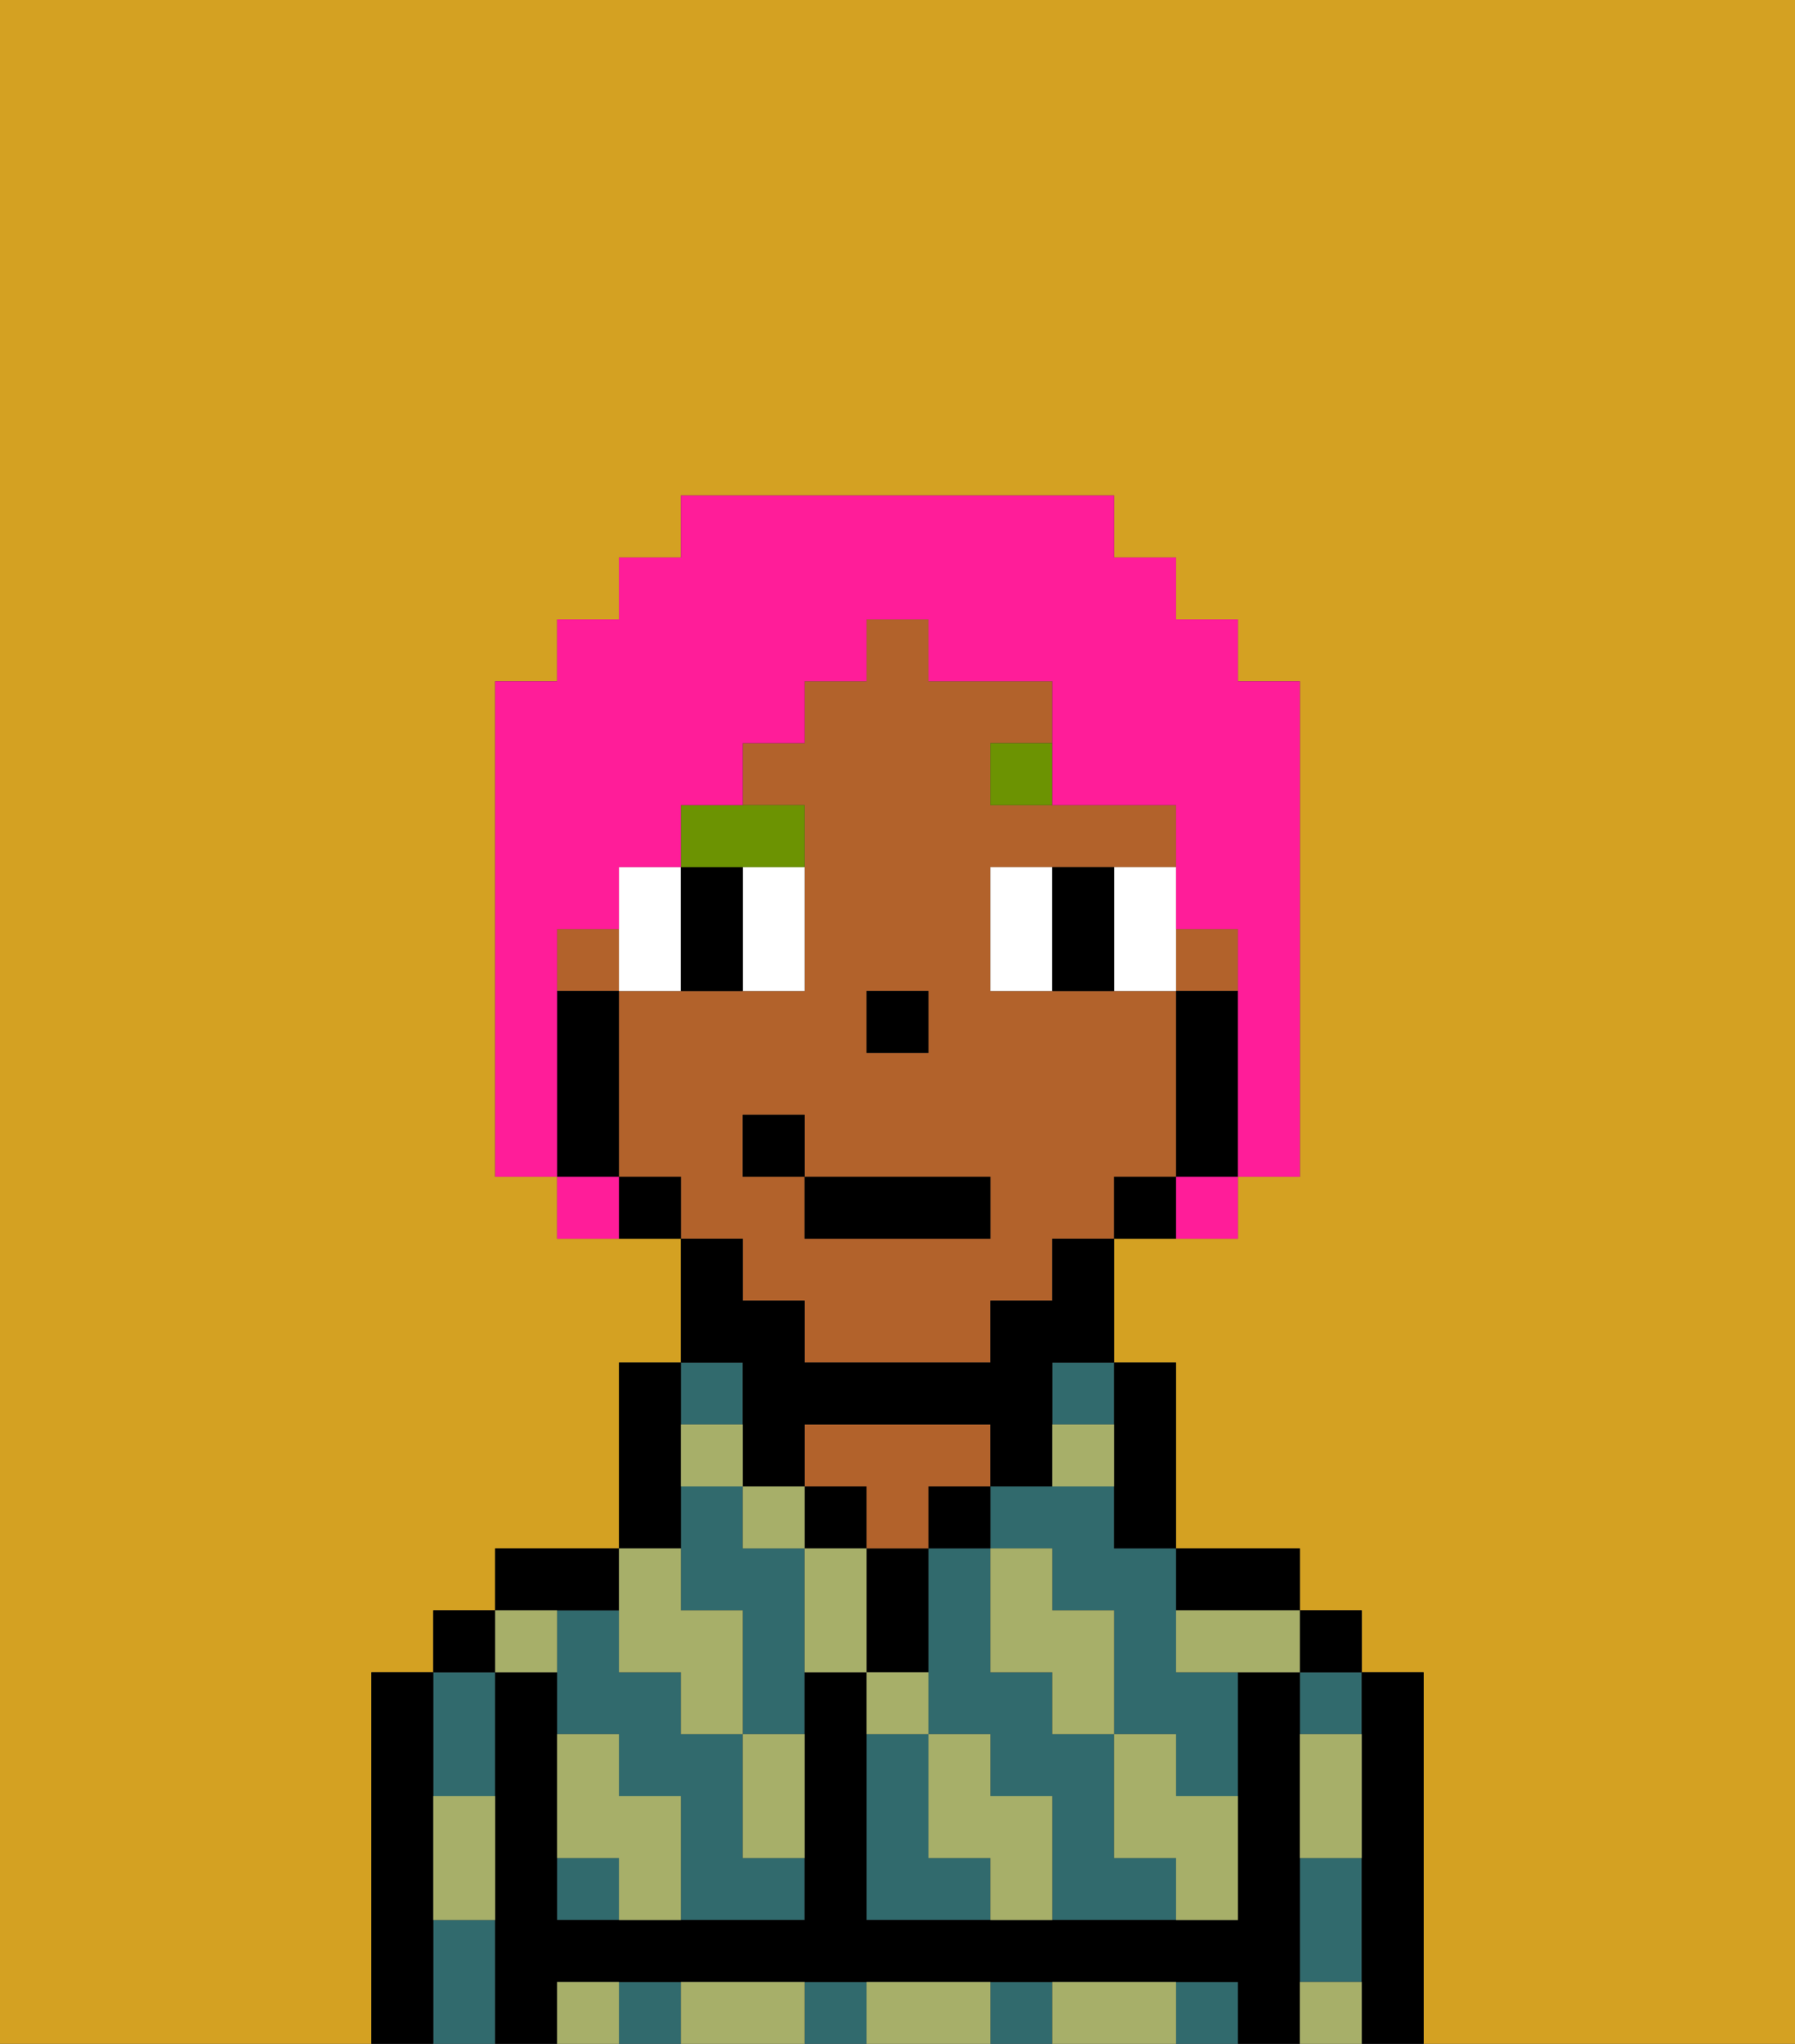 <svg xmlns="http://www.w3.org/2000/svg" viewBox="0 0 29 33"><rect x="0" y="0" width="29" height="33" fill="#333333" stroke="none"/><defs><style>polygon,rect,path{shape-rendering:crispedges;}.xa5-1{fill:#d4a122;}.xa5-2{fill:#316a6d;}.xa5-3{fill:#000000;}.xa5-4{fill:#b2622b;}.xa5-5{fill:#a7af69;}.xa5-6{fill:#ffffff;}.xa5-7{fill:#6c9302;}.xa5-8{fill:#ff1d99;}</style></defs><path class="xa5-1" d="M0,33H6V27H7V26H8V25h2V22h1V20H9V19H8V11H9V10h1V9h1V8h7V9h1v1h1v1h1v8H20v1H18v2h1v3h2v1h1v1h1v6h6V0H0Z"/><path class="xa5-2" d="M15,30V28H14v3h2V30Z"/><path class="xa5-2" d="M18,24H16v1h1v1h1v2h1v1h1V27H19V25H18Z"/><path class="xa5-2" d="M18,30V28H17V27H16V25H15v3h1v1h1v2h2V30Z"/><rect class="xa5-2" x="17" y="22" width="1" height="1"/><path class="xa5-2" d="M21,31v1h1V30H21Z"/><rect class="xa5-2" x="21" y="27" width="1" height="1"/><rect class="xa5-2" x="19" y="32" width="1" height="1"/><rect class="xa5-2" x="16" y="32" width="1" height="1"/><rect class="xa5-2" x="10" y="32" width="1" height="1"/><rect class="xa5-2" x="13" y="32" width="1" height="1"/><path class="xa5-2" d="M8,29V27H7v2Z"/><path class="xa5-2" d="M7,31v2H8V31Z"/><rect class="xa5-2" x="11" y="22" width="1" height="1"/><path class="xa5-2" d="M12,29V28H11V27H10V26H9v2h1v1h1v2h2V30H12Z"/><rect class="xa5-2" x="9" y="30" width="1" height="1"/><path class="xa5-2" d="M12,25V24H11v2h1v2h1V25Z"/><path class="xa5-3" d="M23,27H22v6h1V27Z"/><rect class="xa5-3" x="21" y="26" width="1" height="1"/><path class="xa5-3" d="M21,31V27H20v4H14V27H13v4H9V27H8v6H9V32H20v1h1V31Z"/><path class="xa5-3" d="M20,26h1V25H19v1Z"/><path class="xa5-3" d="M18,24v1h1V22H18v2Z"/><rect class="xa5-3" x="15" y="24" width="1" height="1"/><path class="xa5-3" d="M15,26V25H14v2h1Z"/><rect class="xa5-3" x="13" y="24" width="1" height="1"/><path class="xa5-4" d="M14,25h1V24h1V23H13v1h1Z"/><path class="xa5-3" d="M11,24V22H10v3h1Z"/><path class="xa5-3" d="M10,26V25H8v1h2Z"/><rect class="xa5-3" x="7" y="26" width="1" height="1"/><path class="xa5-3" d="M7,30V27H6v6H7V30Z"/><rect class="xa5-4" x="19" y="15" width="1" height="1"/><path class="xa5-4" d="M12,21h1v1h3V21h1V20h1V19h1V16H16V14h3V13H16V12h1V11H15V10H14v1H13v1H12v1h1v3H10v3h1v1h1Zm2-5h1v1H14Zm-2,2h1v1h3v1H13V19H12Z"/><rect class="xa5-4" x="9" y="15" width="1" height="1"/><path class="xa5-3" d="M20,16H19v3h1V16Z"/><path class="xa5-3" d="M18,19v1h1V19Z"/><path class="xa5-3" d="M12,23v1h1V23h3v1h1V22h1V20H17v1H16v1H13V21H12V20H11v2h1Z"/><path class="xa5-3" d="M10,19v1h1V19Z"/><path class="xa5-3" d="M10,18V16H9v3h1Z"/><rect class="xa5-3" x="14" y="16" width="1" height="1"/><path class="xa5-5" d="M21,29v1h1V28H21Z"/><path class="xa5-5" d="M21,32v1h1V32Z"/><path class="xa5-5" d="M19,26v1h2V26H19Z"/><path class="xa5-5" d="M19,28H18v2h1v1h1V29H19Z"/><path class="xa5-5" d="M17,27v1h1V26H17V25H16v2Z"/><path class="xa5-5" d="M18,32H17v1h2V32Z"/><path class="xa5-5" d="M16,29V28H15v2h1v1h1V29Z"/><path class="xa5-5" d="M15,27H14v1h1Z"/><path class="xa5-5" d="M13,25v2h1V25Z"/><path class="xa5-5" d="M15,32H14v1h2V32Z"/><path class="xa5-5" d="M12,29v1h1V28H12Z"/><rect class="xa5-5" x="12" y="24" width="1" height="1"/><path class="xa5-5" d="M12,23H11v1h1Z"/><path class="xa5-5" d="M18,23H17v1h1Z"/><path class="xa5-5" d="M10,27h1v1h1V26H11V25H10v2Z"/><path class="xa5-5" d="M12,32H11v1h2V32Z"/><path class="xa5-5" d="M10,29V28H9v2h1v1h1V29Z"/><path class="xa5-5" d="M9,32v1h1V32Z"/><path class="xa5-5" d="M9,27V26H8v1Z"/><path class="xa5-5" d="M7,30v1H8V29H7Z"/><path class="xa5-6" d="M10,14v2h1V14Z"/><path class="xa5-6" d="M12,15v1h1V14H12Z"/><path class="xa5-6" d="M16,14v2h1V14Z"/><path class="xa5-6" d="M19,14H18v2h1V14Z"/><path class="xa5-3" d="M12,14H11v2h1V14Z"/><path class="xa5-3" d="M17,14v2h1V14Z"/><path class="xa5-7" d="M16,12v1h1V12Z"/><path class="xa5-7" d="M11,14h2V13H11Z"/><rect class="xa5-3" x="13" y="19" width="3" height="1"/><rect class="xa5-3" x="12" y="18" width="1" height="1"/><path class="xa5-8" d="M9,16V15h1V14h1V13h1V12h1V11h1V10h1v1h2v2h2v2h1v4h1V11H20V10H19V9H18V8H11V9H10v1H9v1H8v8H9V16Z"/><path class="xa5-8" d="M9,19v1h1V19Z"/><path class="xa5-8" d="M19,20h1V19H19Z"/></svg>